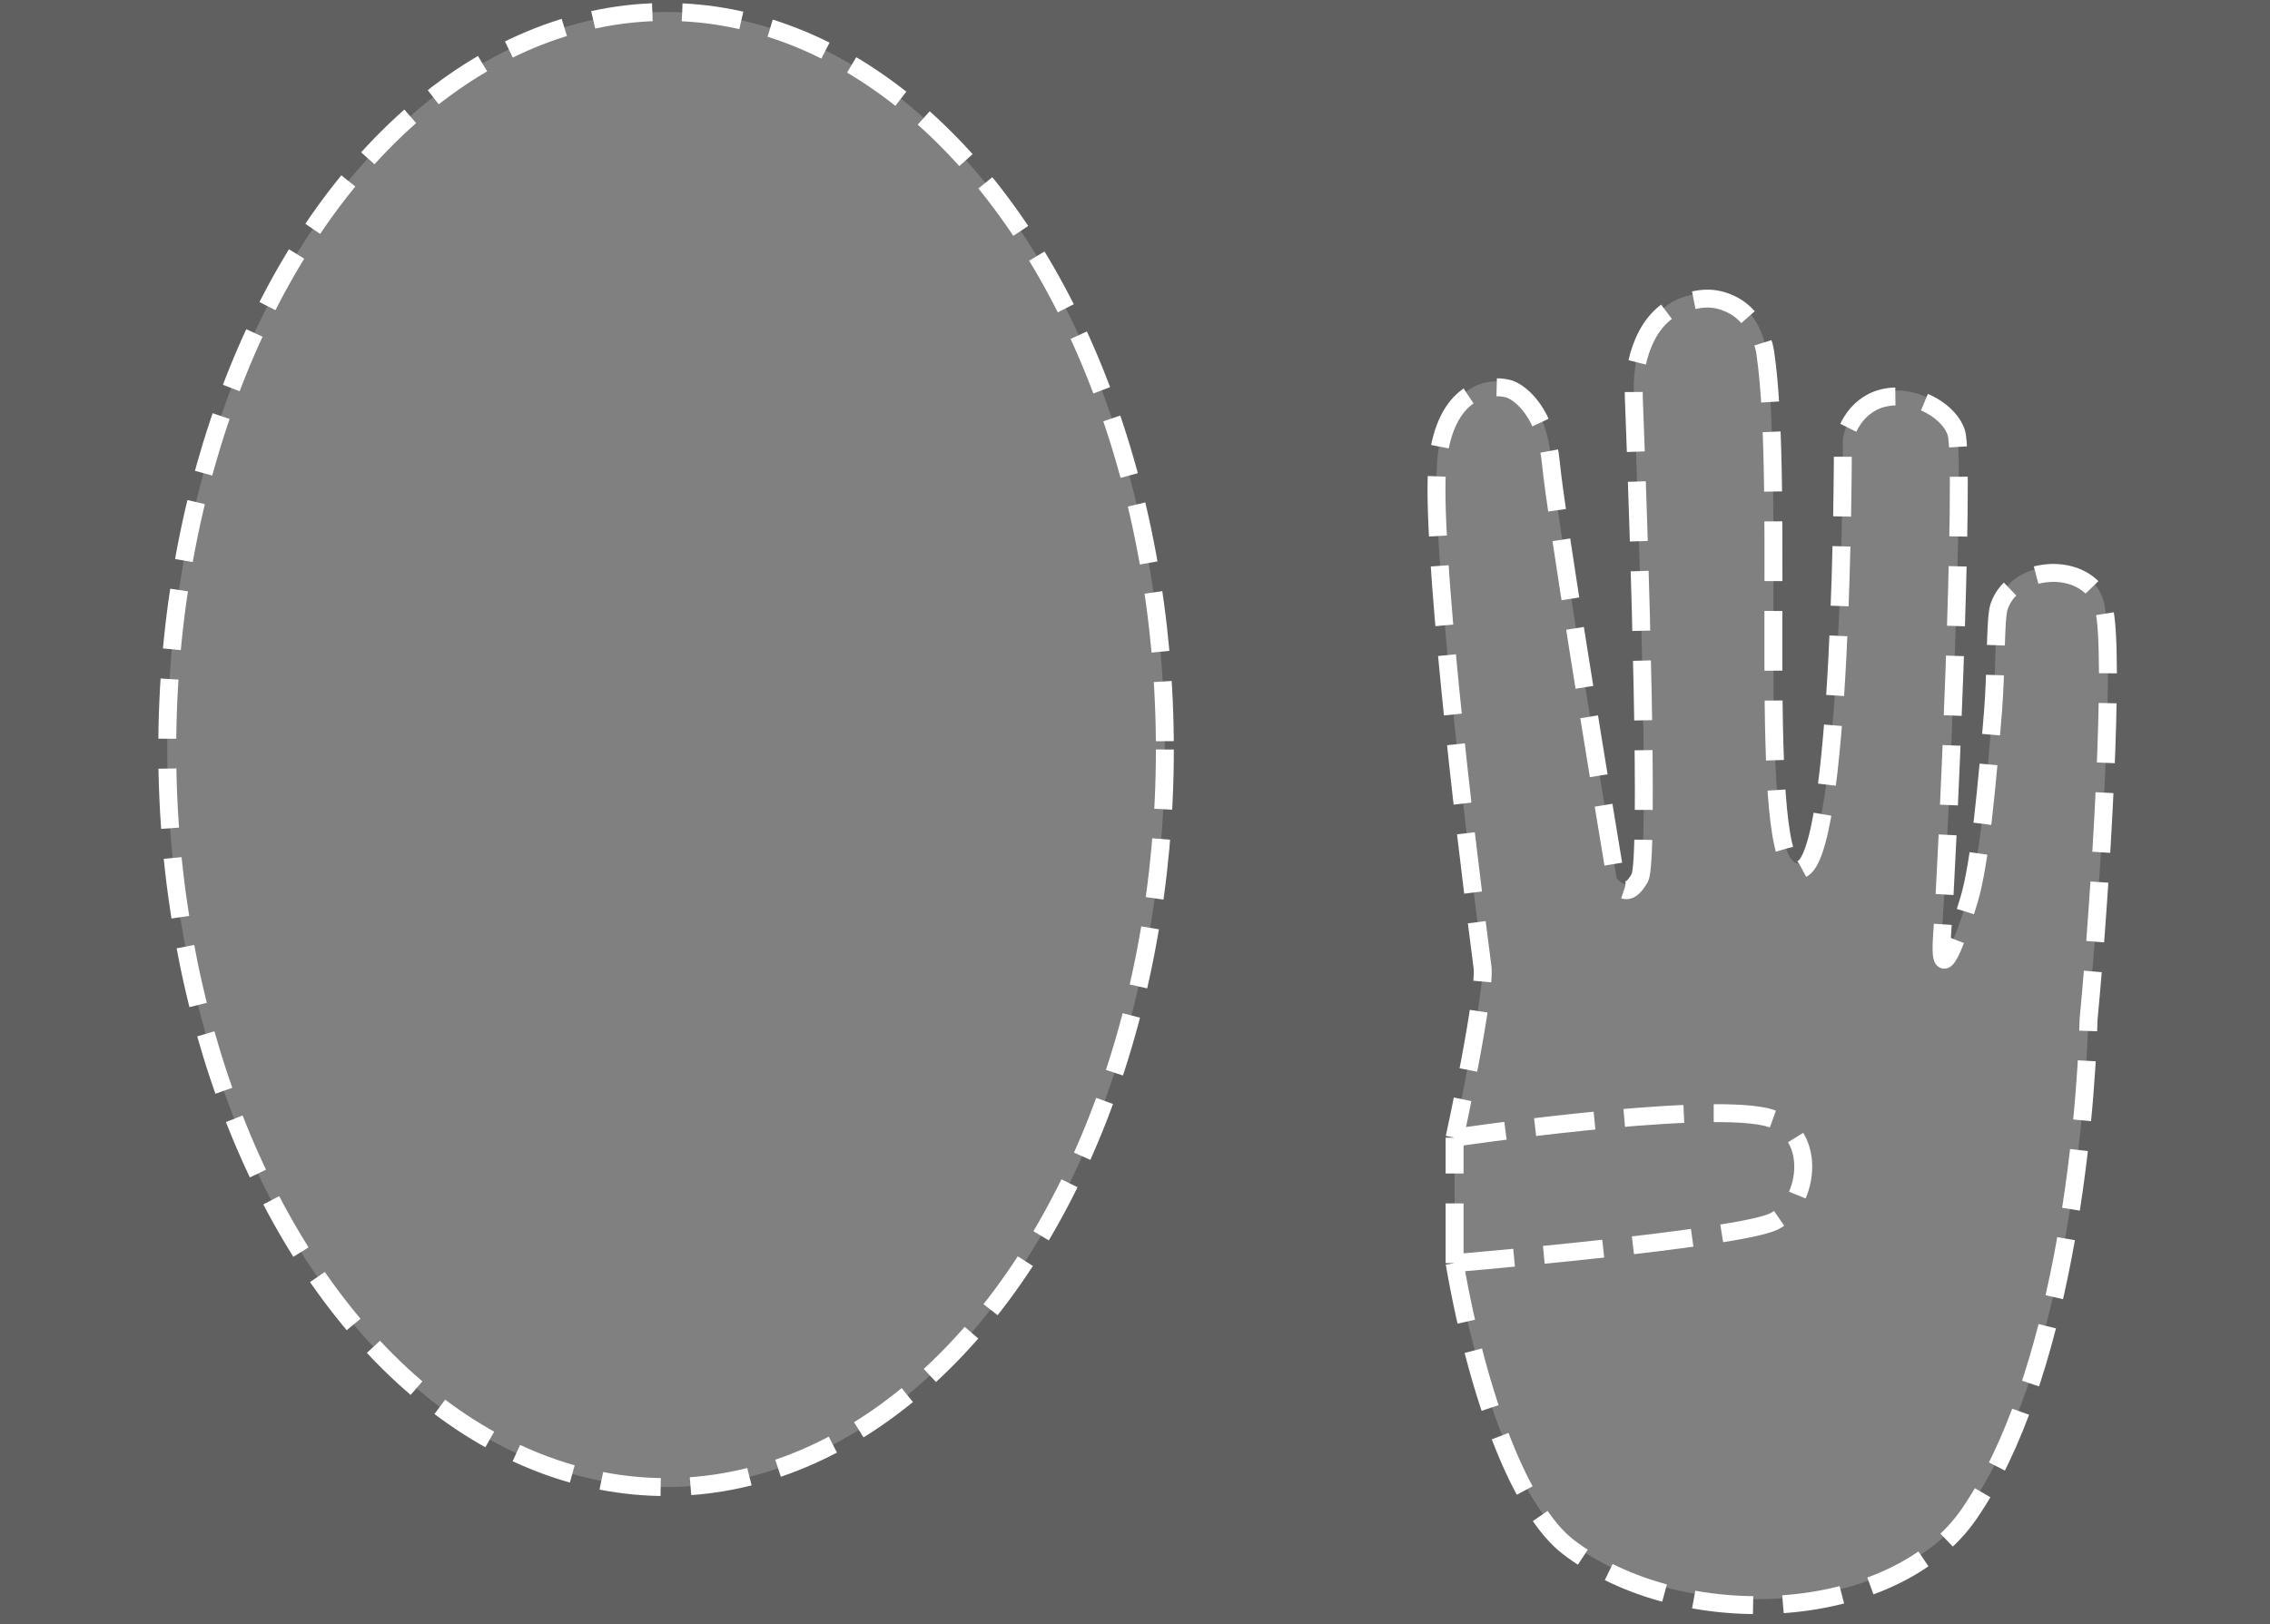 <svg width="380" height="272" viewBox="0 0 380 272" fill="none" xmlns="http://www.w3.org/2000/svg">
<rect x="0" y="0" width="380" height="272" fill="#808080" stroke="none"/>
<g clip-path="url(#clip0_1764_3399)">
<path fill-rule="evenodd" clip-rule="evenodd" d="M0 -132H380V508H0V-132ZM329.633 252.5C317 270.838 281.5 272.646 262.5 258C254.69 251.98 247.5 233.5 243.5 210.5L243.5 189.5C243.5 189.5 248.933 164.625 248.133 160.625C245.133 137.791 239.433 89.025 240.633 76.625C241.833 64.225 249.133 63.125 252.633 64.125C254.633 64.791 258.833 68.225 259.633 76.625C260.433 85.025 267.3 127.125 270.633 147.125C271.8 148.291 272.9 148.8 274.5 146C276.1 143.2 274.5 91.167 273.5 65.5C273.333 60 275.243 51.642 282.133 49.625C285.137 48.745 287.349 48.694 290.133 50.125C292.846 51.519 295.051 54.983 295.5 58C296.934 67.626 296.902 83.899 296.871 99.759V99.76C296.827 122.621 296.784 144.625 301.133 144.625C308.5 144.625 308.5 73.5 308.5 73.5C308.833 71.167 310.8 66.3 316 65.5C321.2 64.7 326.464 68.046 327.5 71.5C329 76.5 325.933 144.725 325.133 155.125C324.333 165.525 327.8 155.791 329.633 149.625C331.466 143.458 332.621 130.484 333.633 118.125C333.878 115.139 333.975 111.789 334.061 108.801L334.062 108.8C334.173 104.963 334.267 101.724 334.633 100.625C335.633 97.625 338.215 95.759 341.633 95.125C346.185 94.28 350.862 96.174 352.133 100.625C354.133 107.625 351.633 148.791 349.633 169.625C349.133 188.458 345.133 230 329.633 252.5ZM111.5 249C157.616 249 195 193.707 195 125.5C195 57.293 157.616 2 111.5 2C65.384 2 28 57.293 28 125.5C28 193.707 65.384 249 111.5 249Z" fill="black" fill-opacity="0.25"/>
<ellipse cx="111.5" cy="125.5" rx="83.5" ry="123.5" stroke="white" stroke-width="3" stroke-dasharray="10 5"/>
<path d="M243.5 211.5C247.5 234.5 254.69 252.98 262.5 259C281.5 273.646 317 271.838 329.633 253.5C345.133 231 349.133 189.458 349.633 170.625C351.633 149.791 354.133 108.625 352.133 101.625C350.861 97.174 346.184 95.28 341.633 96.125C338.215 96.759 335.633 98.625 334.633 101.625C333.981 103.58 334.192 112.302 333.633 119.125C332.621 131.484 331.466 144.458 329.633 150.625C327.8 156.791 324.333 166.525 325.133 156.125C325.933 145.725 329 77.5 327.5 72.5C326.464 69.046 321.2 65.7 316 66.5C310.8 67.3 308.833 72.167 308.5 74.5C308.5 74.5 308.5 145.625 301.133 145.625C293.766 145.625 299 82.5 295.5 59C295.051 55.983 292.846 52.519 290.133 51.125C287.349 49.694 285.137 49.745 282.133 50.625C275.243 52.642 273.333 61 273.5 66.5C274.5 92.167 276.1 144.2 274.5 147C272.9 149.8 271.8 149.291 270.633 148.125C267.3 128.125 260.433 86.025 259.633 77.625C258.833 69.225 254.633 65.791 252.633 65.125C249.133 64.125 241.833 65.225 240.633 77.625C239.433 90.025 245.133 138.791 248.133 161.625C248.933 165.625 243.5 190.5 243.5 190.5M243.5 211.5C243.5 211.5 291.033 207.483 297 204.5C302.967 201.517 304.509 188.958 295.5 187C284 184.5 243.5 190.5 243.5 190.5M243.5 211.5L243.5 190.5" stroke="white" stroke-width="3" stroke-dasharray="10 5"/>
</g>
<defs>
<clipPath id="clip0_1764_3399">
<rect width="380" height="272" fill="white"/>
</clipPath>
</defs>
</svg>
